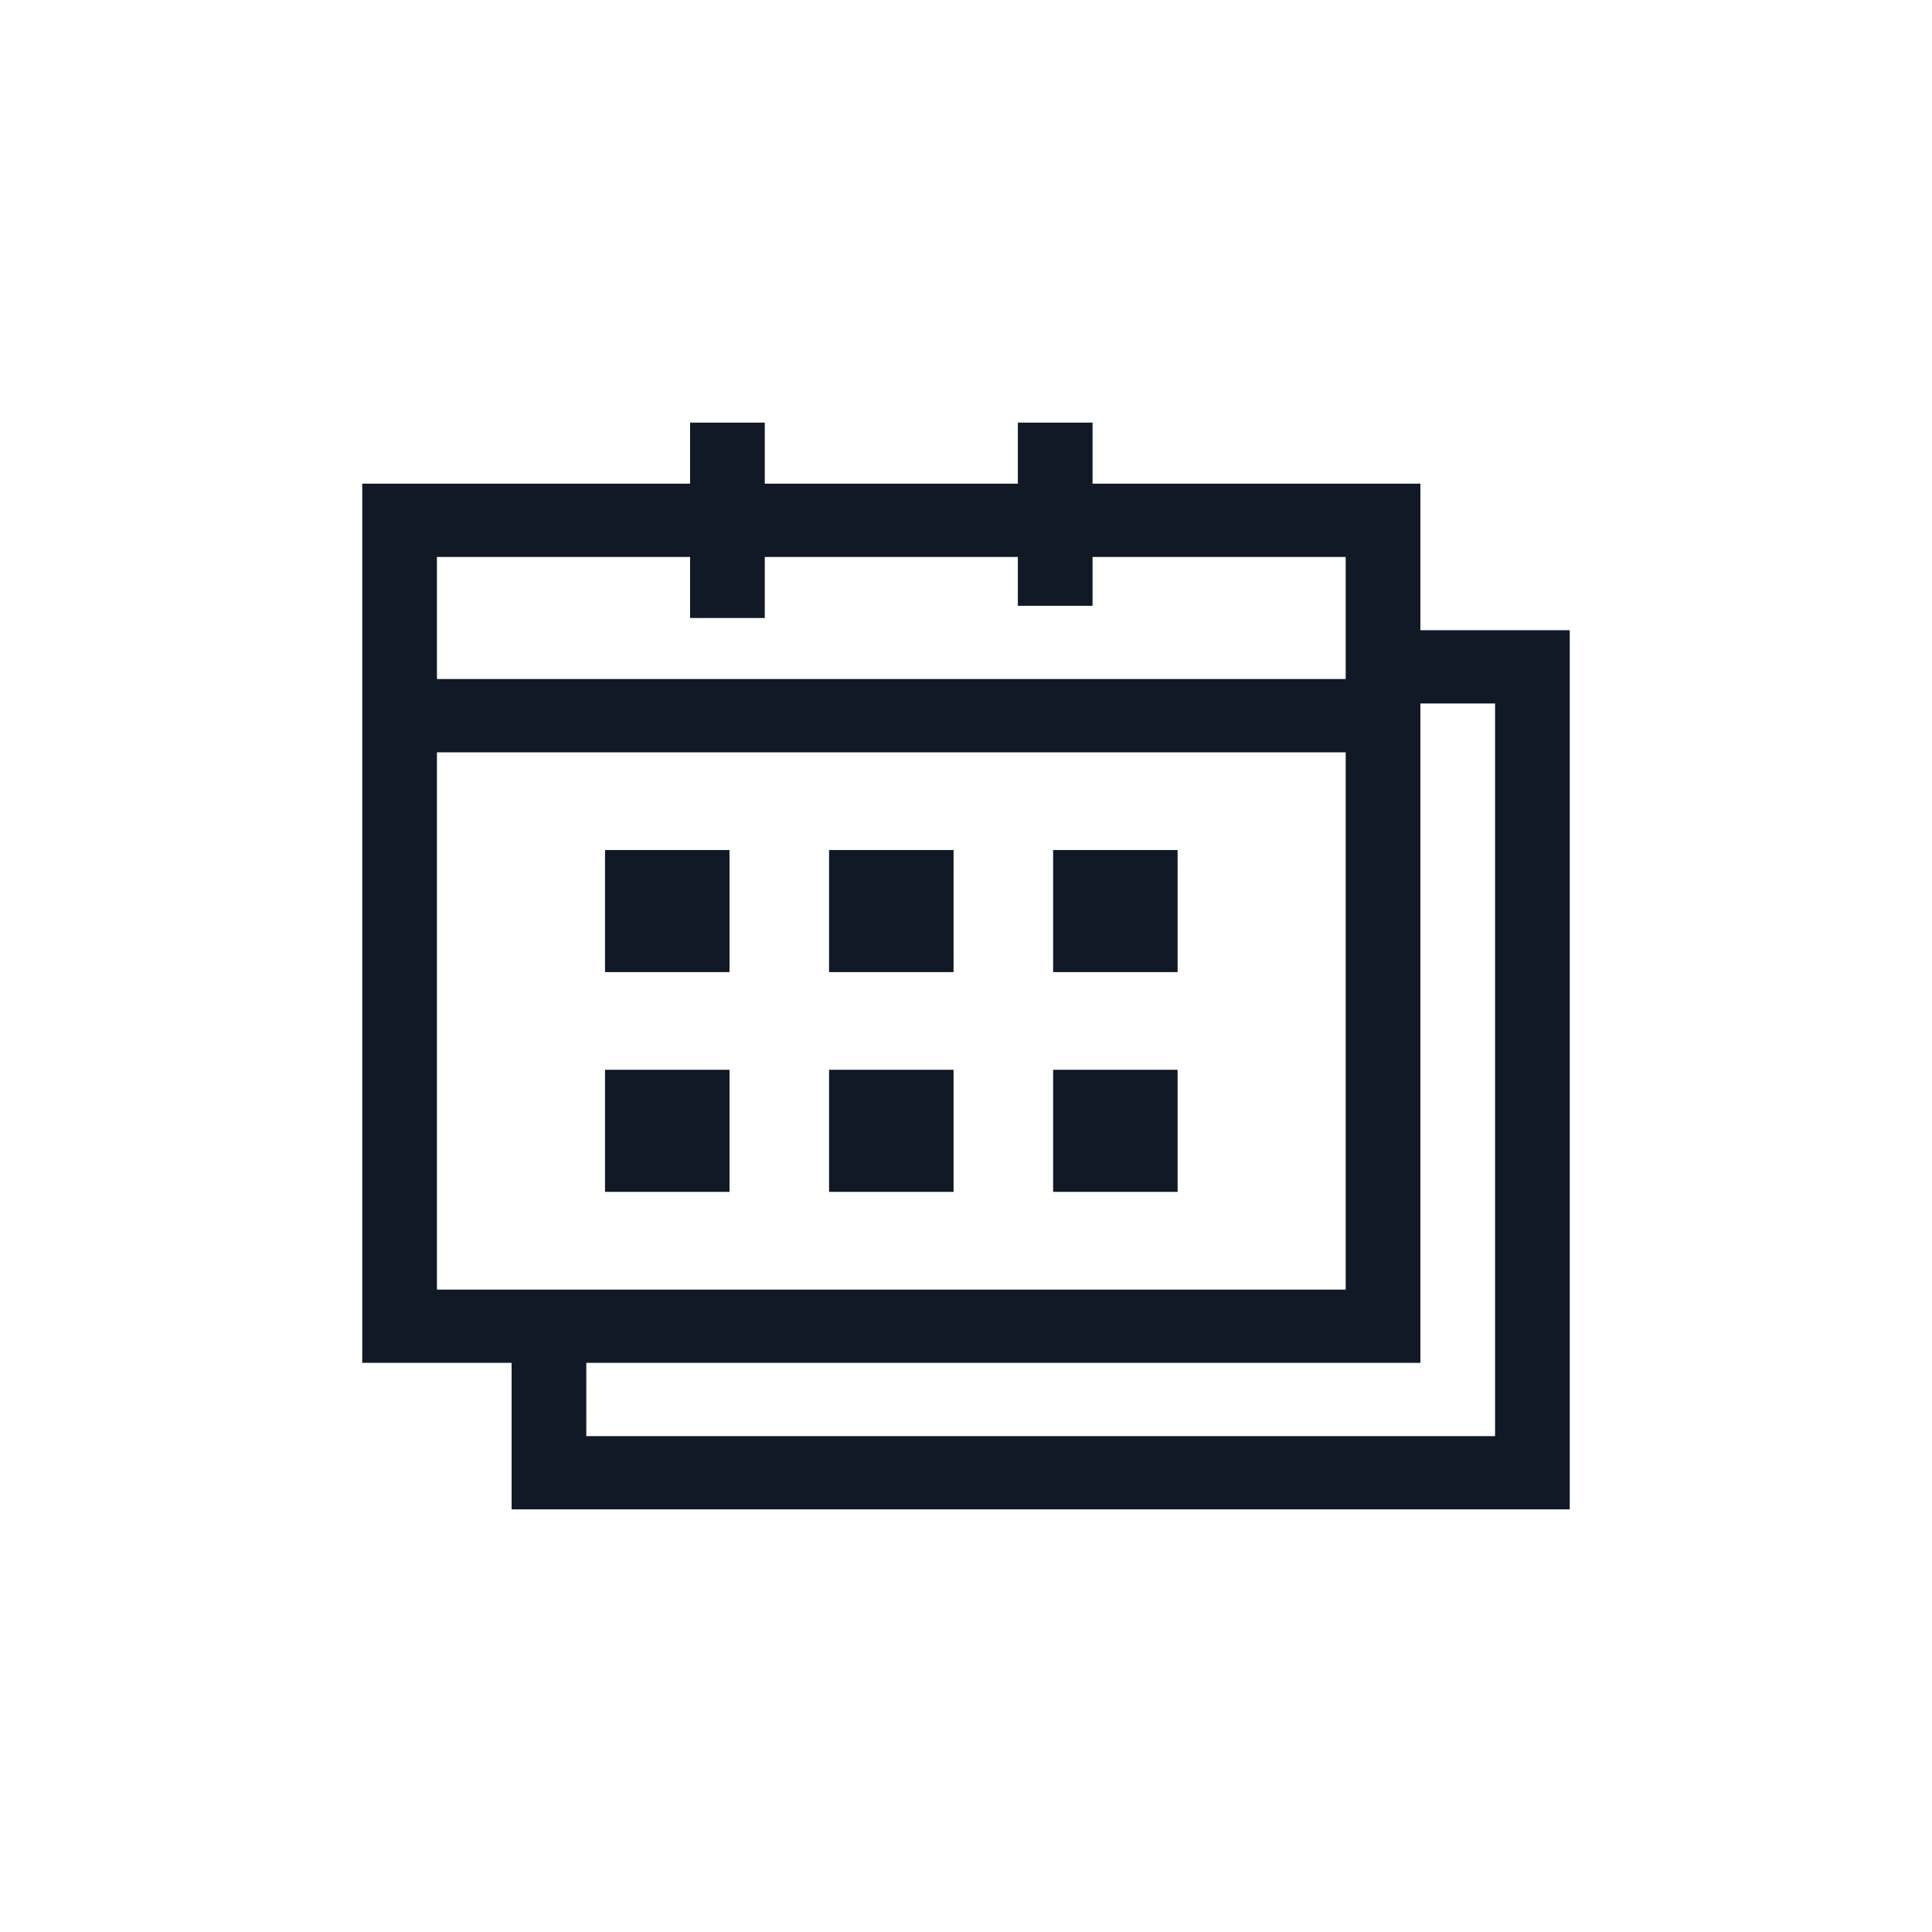 <?xml version="1.0" encoding="UTF-8"?>
<svg width="32px" height="32px" viewBox="0 0 32 32" version="1.1" xmlns="http://www.w3.org/2000/svg" xmlns:xlink="http://www.w3.org/1999/xlink">
    <!-- Generator: Sketch 42 (36781) - http://www.bohemiancoding.com/sketch -->
    <title>glyph/dark/kalender</title>
    <desc>Created with Sketch.</desc>
    <defs></defs>
    <g id="Symbols" stroke="none" stroke-width="1" fill="none" fill-rule="evenodd">
        <g id="glyph/dark/kalender" fill-rule="nonzero" fill="#111926">
            <g id="Group-2" transform="translate(6, 7)">
                <path d="M17.526,3.438 L17.526,1.011 L12.096,1.011 L12.096,0 L10.859,0 L10.859,1.011 L6.667,1.011 L6.667,0 L5.43,0 L5.43,1.011 L0,1.011 L0,15.573 L2.474,15.573 L2.474,18 L20,18 L20,3.438 L17.526,3.438 Z M5.43,2.225 L5.43,3.236 L6.667,3.236 L6.667,2.225 L10.859,2.225 L10.859,3.034 L12.096,3.034 L12.096,2.225 L16.289,2.225 L16.289,4.247 L1.237,4.247 L1.237,2.225 L5.43,2.225 Z M1.237,5.461 L16.289,5.461 L16.289,14.36 L1.237,14.36 L1.237,5.461 Z M18.763,16.787 L3.711,16.787 L3.711,15.573 L17.526,15.573 L17.526,4.652 L18.763,4.652 L18.763,16.787 Z" id="Shape"></path>
                <rect id="Rectangle-path" x="4.021" y="10.719" width="2.062" height="2.022"></rect>
                <rect id="Rectangle-path" x="7.732" y="10.719" width="2.062" height="2.022"></rect>
                <rect id="Rectangle-path" x="11.443" y="10.719" width="2.062" height="2.022"></rect>
                <rect id="Rectangle-path" x="7.732" y="7.079" width="2.062" height="2.022"></rect>
                <rect id="Rectangle-path" x="11.443" y="7.079" width="2.062" height="2.022"></rect>
                <rect id="Rectangle-path" x="4.021" y="7.079" width="2.062" height="2.022"></rect>
            </g>
        </g>
    </g>
</svg>